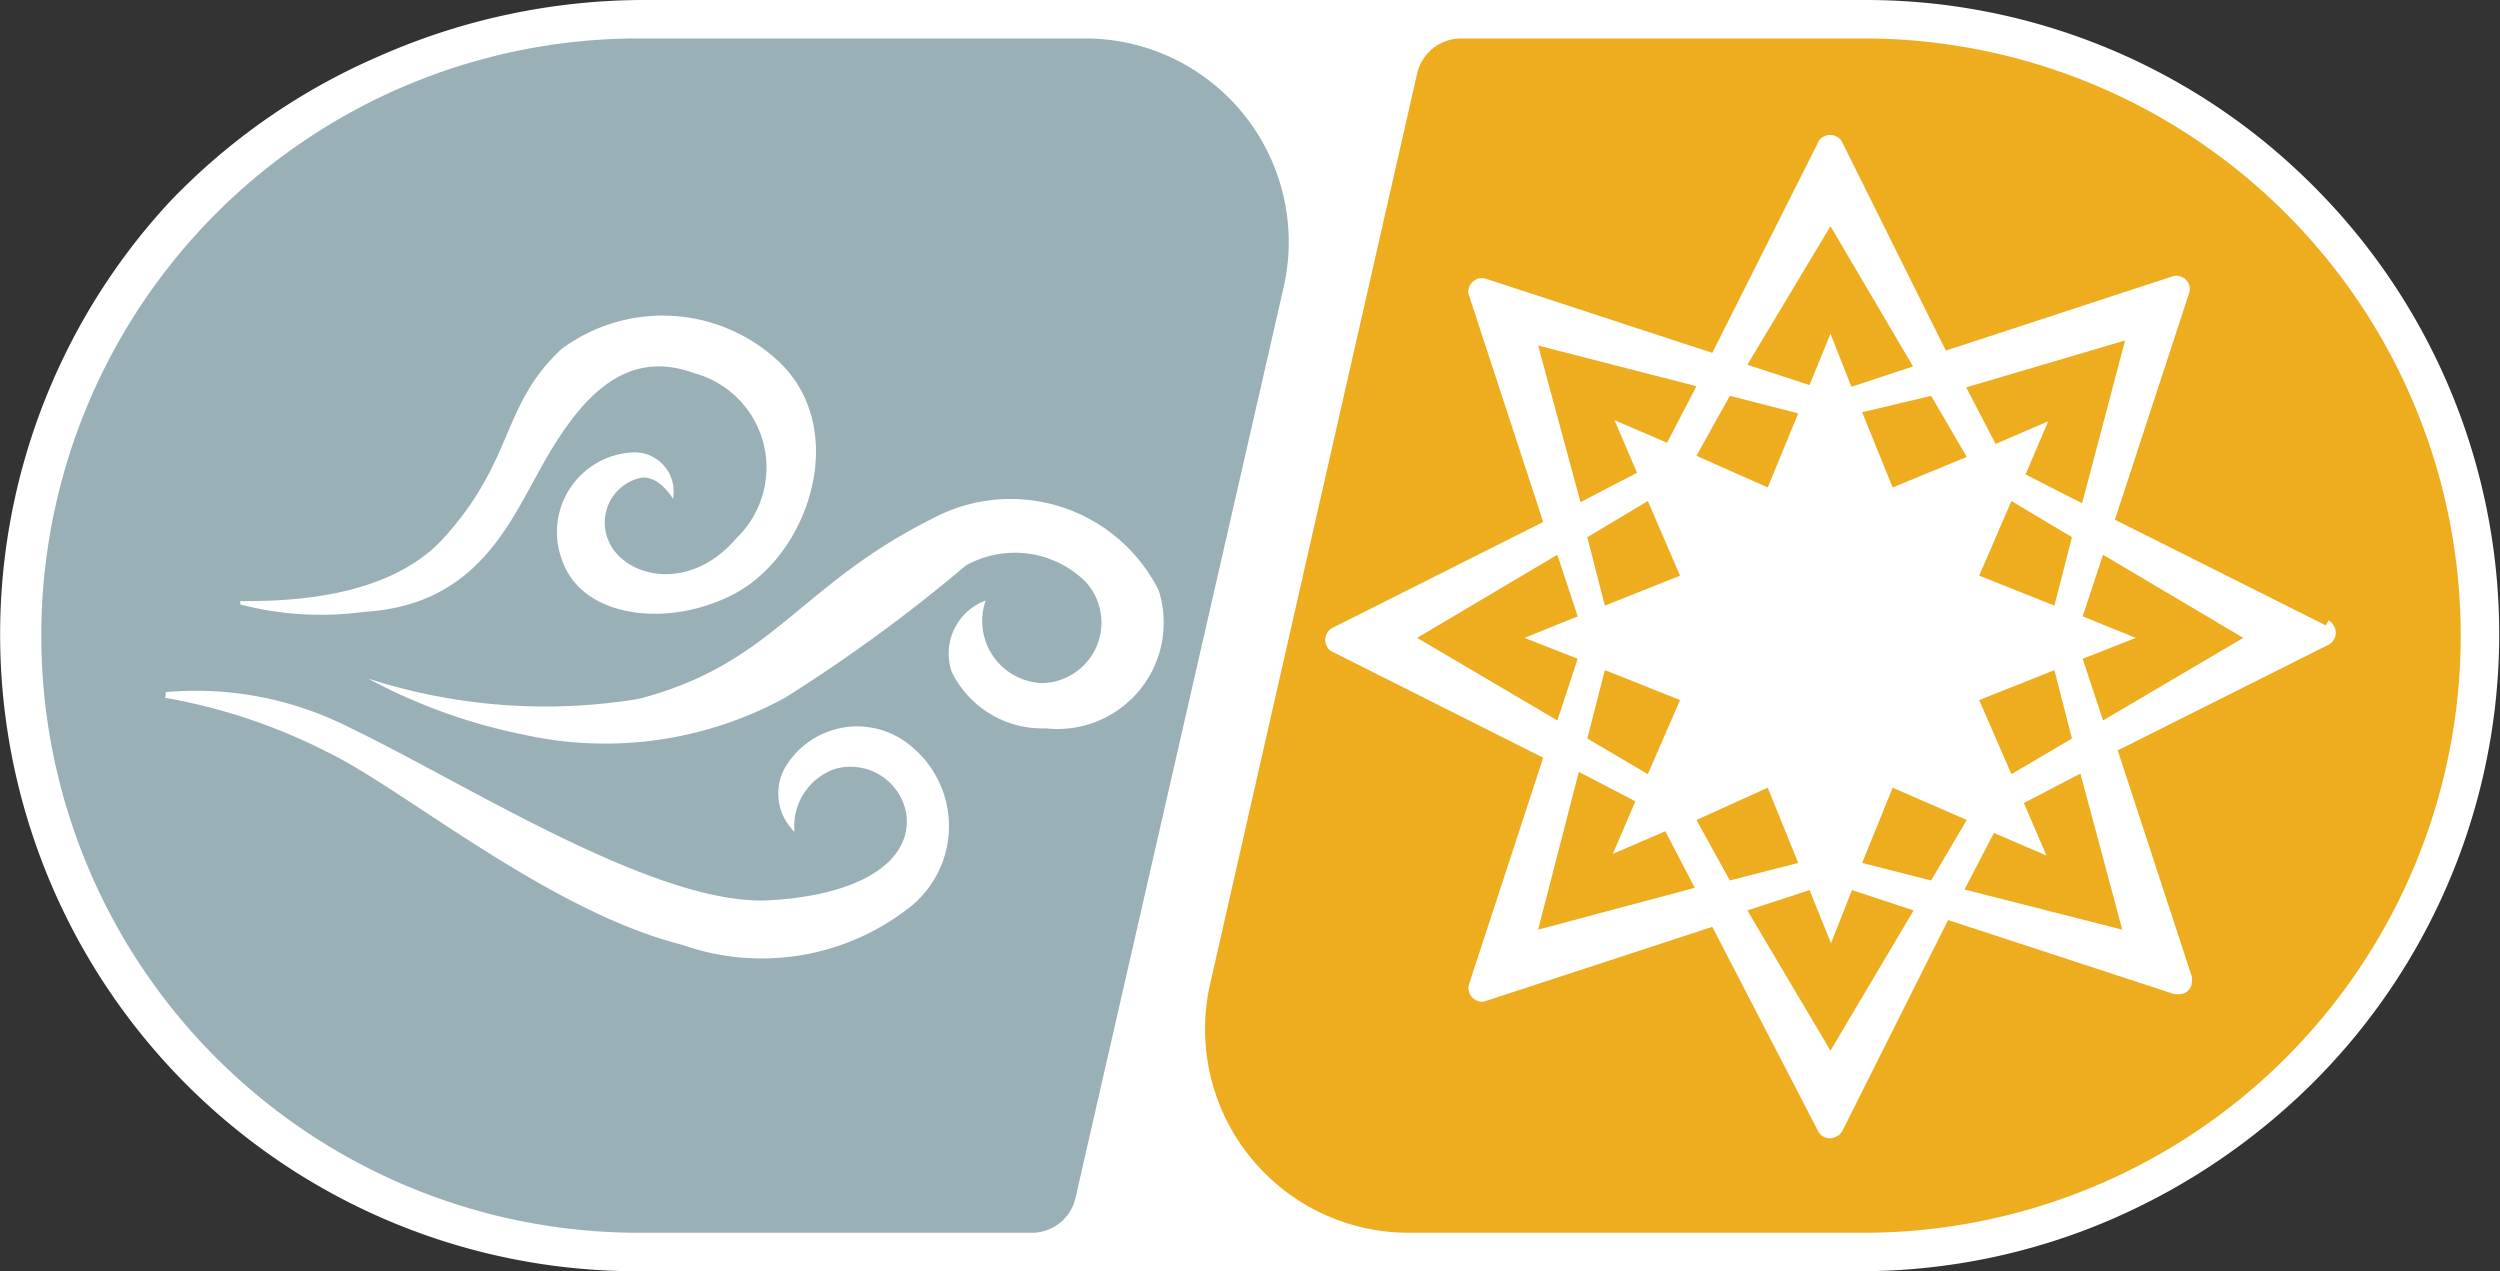 <svg xmlns="http://www.w3.org/2000/svg" viewBox="0 0 44.21 22.48"><rect x="0" y="0" width="44.21" height="22.48" fill="#333333" stroke="none"/><defs><style>.cls-1{fill:#fff;}.cls-2{fill:#eeac1f;}.cls-3{fill:#9ab0b7;}</style></defs><g id="Layer_2" data-name="Layer 2"><g id="Frame"><path id="Frame-2" data-name="Frame" class="cls-1" d="M40.9,3.28A11.17,11.17,0,0,0,33,0H11.34A11.63,11.63,0,0,0,6.69,1,11.31,11.31,0,0,0,3,3.57a11.26,11.26,0,0,0,8.25,18.91H32.88a11.2,11.2,0,0,0,4.42-.9,11.59,11.59,0,0,0,3.62-2.45,11.2,11.2,0,0,0,0-15.83l0,0"/></g><g id="Light_Right" data-name="Light Right"><path id="Background" class="cls-2" d="M24.91,21.8h8A10.56,10.56,0,0,0,33,.68H25.84a.8.8,0,0,0-.78.62L21.4,17.4a3.6,3.6,0,0,0,3.51,4.4"/><path id="Icon" class="cls-1" d="M41.13,11.06,37.4,9.19l1.31-4a.23.23,0,0,0-.15-.3.19.19,0,0,0-.15,0l-4,1.31L32.58,2.52a.24.24,0,0,0-.32-.11.2.2,0,0,0-.11.11L30.28,6.24l-4-1.31a.24.24,0,0,0-.3.15.19.19,0,0,0,0,.15l1.31,4-3.72,1.87a.24.24,0,0,0-.11.32.2.2,0,0,0,.11.11l3.72,1.87-1.31,4a.24.24,0,0,0,.15.3.19.19,0,0,0,.15,0l4-1.31L32.15,20a.23.23,0,0,0,.32.1.22.22,0,0,0,.11-.1l1.87-3.73,4,1.31h.07a.22.22,0,0,0,.24-.23.19.19,0,0,0,0-.08l-1.31-4,3.73-1.87a.24.24,0,0,0,.1-.32.27.27,0,0,0-.1-.11m-3.6-4.95L36.82,8.9l-1-.51.4-.94-.93.4-.52-1ZM33.47,8.62l-.54-1.33L34.15,7l.63,1.08Zm-2.21,0L30,8.06,30.59,7l1.21.31Zm-1.55,1.56-1.33.53L28.07,9.5l1.07-.64Zm0,2.2-.57,1.31-1.07-.63.31-1.21Zm1.55,1.55.54,1.33-1.21.31L30,14.5Zm2.21,0,1.31.57-.63,1.07-1.22-.31ZM35,12.38l1.33-.53.31,1.21-1.07.63Zm0-2.2.57-1.32,1.07.64-.31,1.21ZM32.37,4l1.46,2.48-1.09.36-.37-.94L32,6.81,30.9,6.45ZM27.2,6.11,30,6.83l-.52,1-.93-.4.4.93-1,.52Zm-2.14,5.17,2.48-1.47.36,1.09-.94.38.94.37-.36,1.09Zm2.14,5.16.72-2.79,1,.52-.4.93.93-.4.52,1Zm5.17,2.14L30.9,16.1,32,15.74l.38.94.37-.94,1.09.36Zm5.16-2.14-2.79-.71.52-1,.93.4-.4-.93,1-.52Zm-.34-3.7-.36-1.09.94-.37-.94-.38.36-1.09,2.48,1.47Z"/></g><g id="Wind_Left" data-name="Wind Left"><path id="Background-2" data-name="Background" class="cls-3" d="M19.19.68H11.34a10.56,10.56,0,0,0-.1,21.12h7a.79.79,0,0,0,.78-.62L22.7,5.08A3.6,3.6,0,0,0,19.19.68"/><g id="Icon-2" data-name="Icon"><path class="cls-1" d="M2.93,12.3s0,0,0-.06a.07.07,0,0,1,0,0,6,6,0,0,1,3.26.63c2.08,1,5.44,3.17,7.43,3.05,1.68-.1,2.5-.73,2.41-1.51a1,1,0,0,0-1.27-.81,1.07,1.07,0,0,0-.71,1.11.94.94,0,0,1-.14-1.18,1.48,1.48,0,0,1,2.22-.32,1.83,1.83,0,0,1,0,2.8,4.23,4.23,0,0,1-4.06.7c-2.38-.6-4.94-2.77-6.3-3.42a10.13,10.13,0,0,0-2.85-.95"/><path class="cls-1" d="M6.51,12a0,0,0,0,1,0,0l0,0a10.19,10.19,0,0,0,4.78.36c2.39-.62,2.82-2,5.2-3.19a2.93,2.93,0,0,1,4,1.27,1.88,1.88,0,0,1-2,2.44,1.78,1.78,0,0,1-1.66-1,1,1,0,0,1,.6-1.26,1.1,1.1,0,0,0,1,1.46,1.07,1.07,0,0,0,.76-1.8A1.78,1.78,0,0,0,17.08,10a28,28,0,0,1-3.2,2.34A6.64,6.64,0,0,1,9.3,13a9.94,9.94,0,0,1-2.79-1"/><path class="cls-1" d="M4.25,10.69a0,0,0,0,1,0-.06s0,0,0,0c.69,0,2.6,0,3.61-1.13,1.24-1.38,1-2.32,2.06-3.32a3,3,0,0,1,3.77.14c1.38,1.18.65,3.48-.72,4.19-1.16.6-2.62.41-3-.53A1.41,1.41,0,0,1,11.2,8a.69.69,0,0,1,.7.82s-.24-.42-.57-.37a.81.81,0,0,0-.57,1.11c.27.65,1.43.94,2.27-.05a1.73,1.73,0,0,0-.75-2.91C11,6.13,10.2,7.1,9.5,8.39c-.55,1-1.17,2.32-3.06,2.43a5.68,5.68,0,0,1-2.19-.13"/></g></g></g></svg>